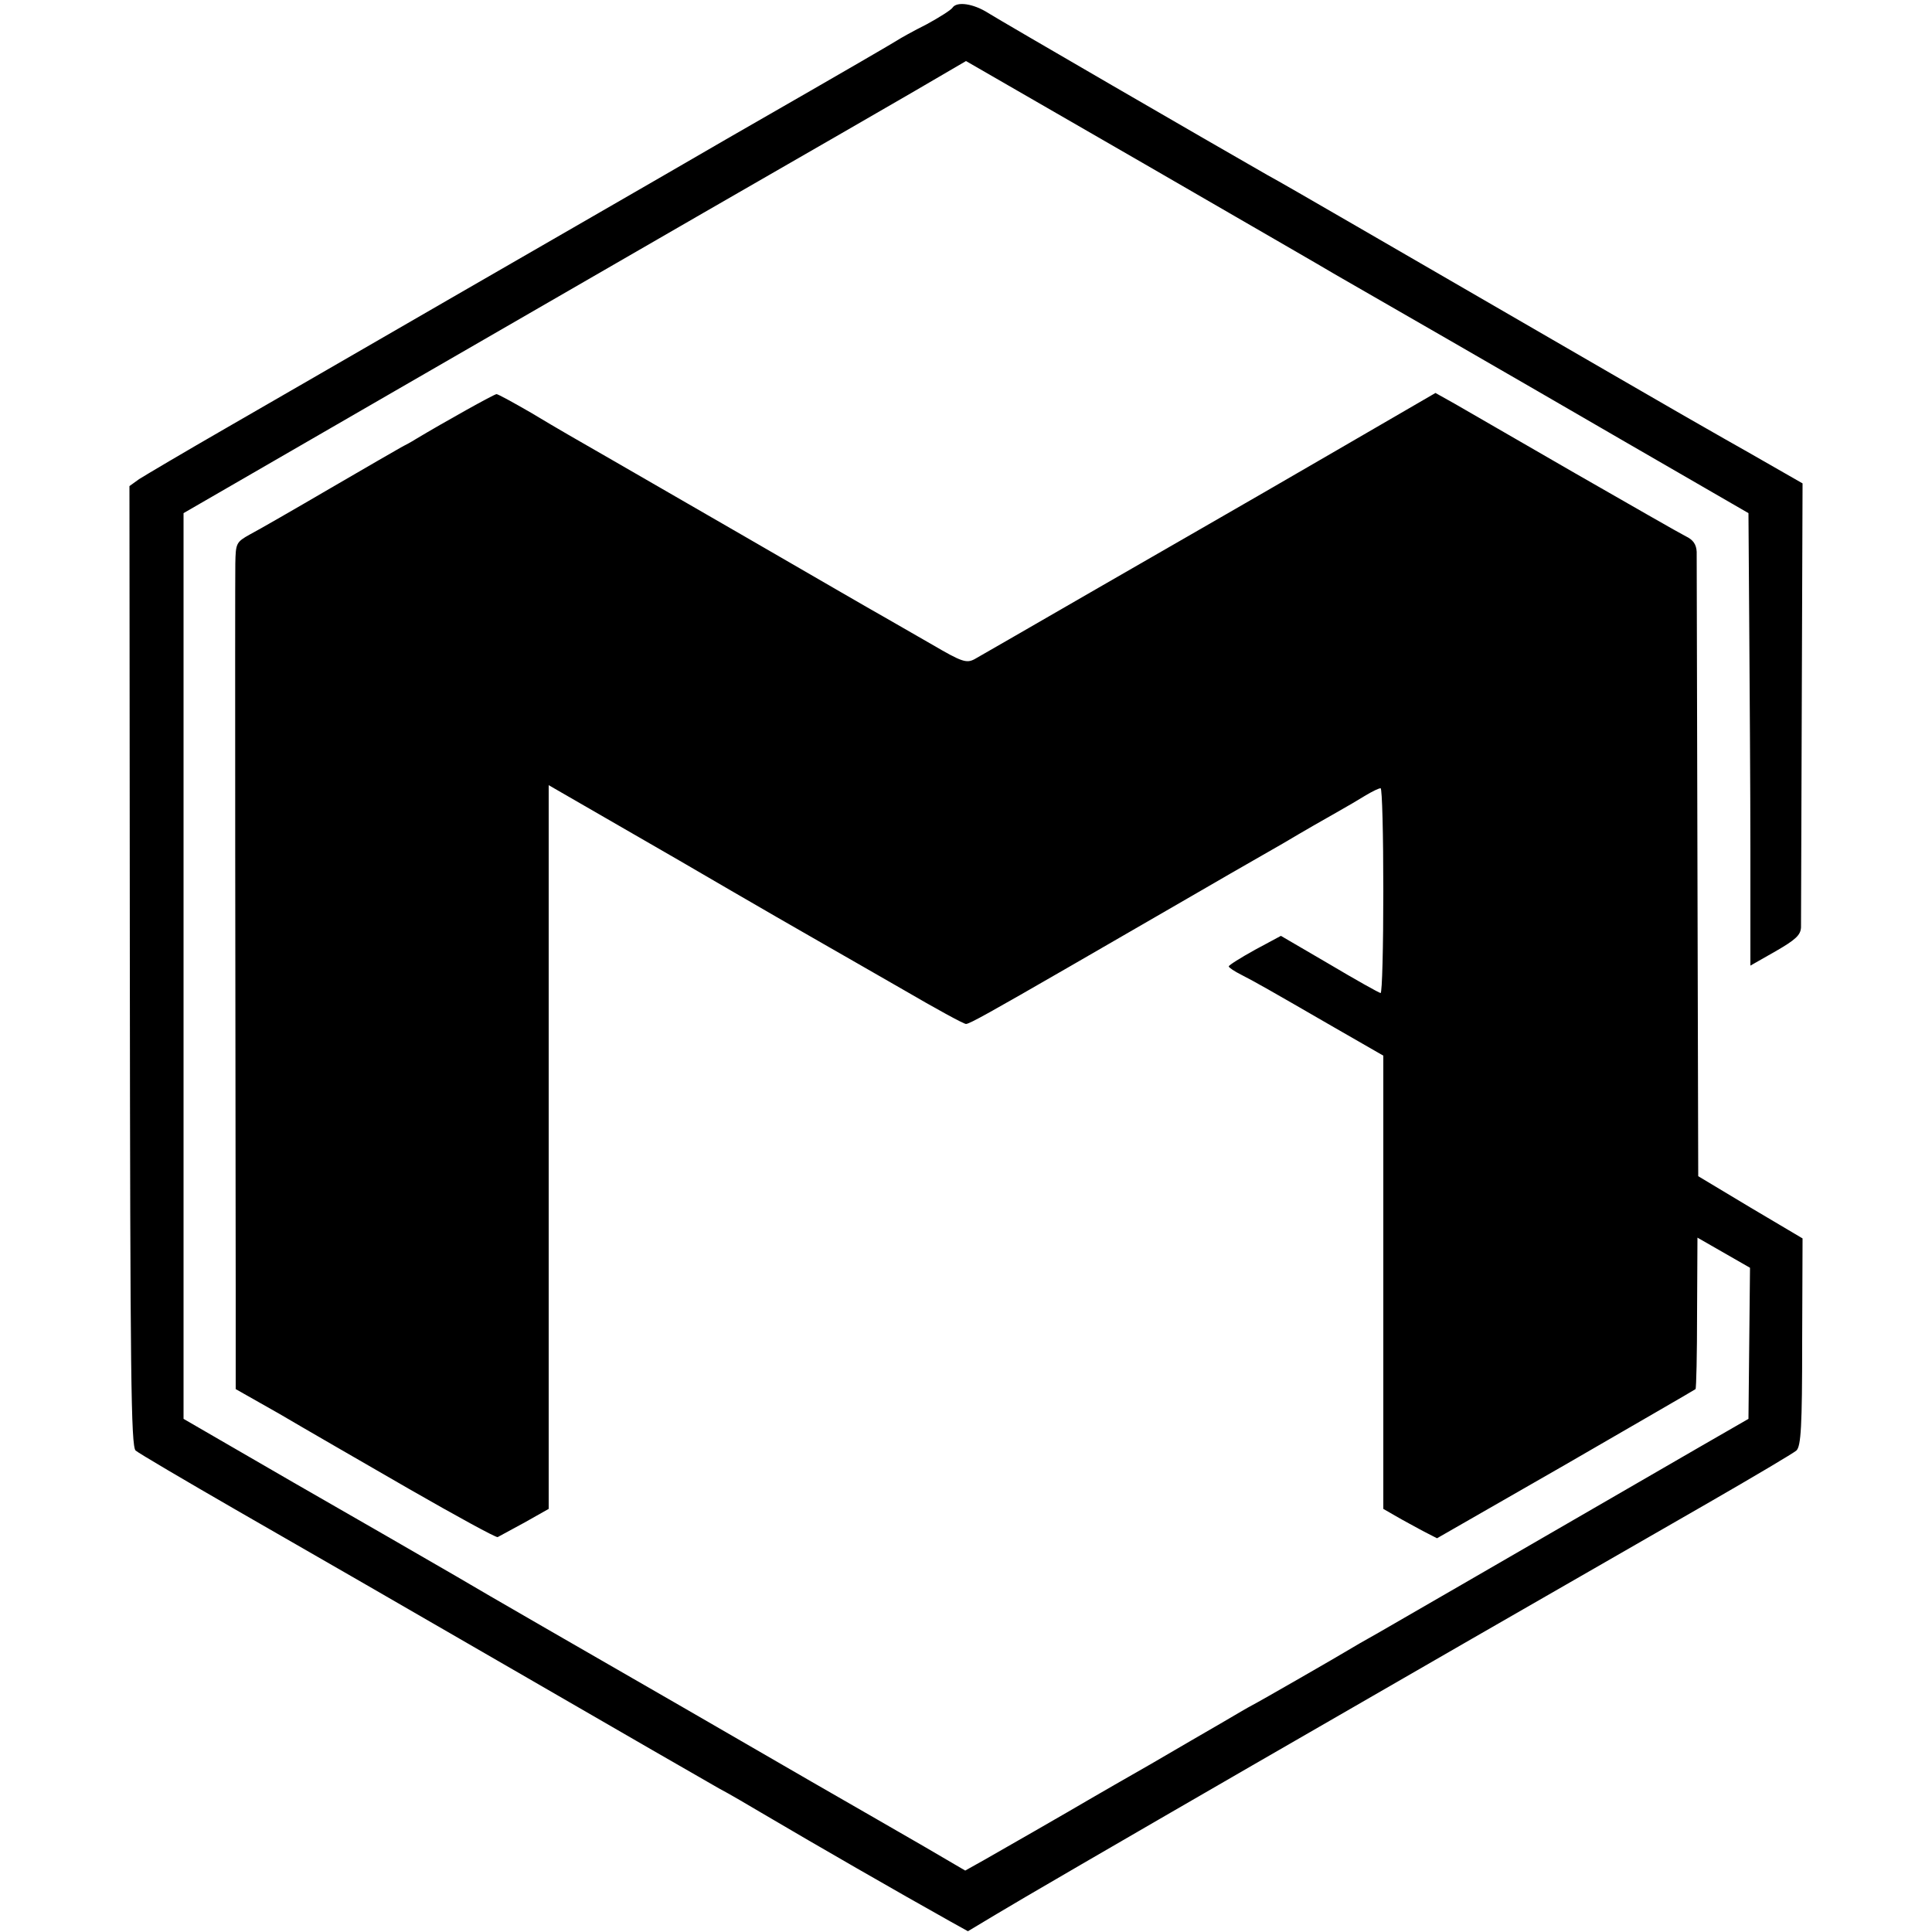 <svg version="1" xmlns="http://www.w3.org/2000/svg" width="666.667" height="666.667" viewBox="0 0 500 500"><path d="M246.5 2c-.4.6-3.4 2.5-6.7 4.3-3.4 1.7-6.8 3.6-7.7 4.2-2.5 1.5-7.7 4.6-44.1 25.5-18.4 10.7-50.4 29.1-71 41-20.6 11.9-46.7 27-58 33.5-11.3 6.5-21.6 12.6-23 13.5l-2.5 1.8.1 124.1c.1 105.8.3 124.4 1.5 125.5.8.7 12.7 7.7 26.4 15.6 13.8 7.9 46.4 26.7 72.5 41.8 26.1 15.1 49.5 28.6 52 30 2.5 1.3 8.1 4.6 12.5 7.2 12.2 7.2 33.9 19.7 47.5 27.3l4.5 2.5 7-4.2c11.2-6.8 104.7-60.8 184.5-106.6 11.8-6.8 22.1-12.9 22.9-13.6 1.2-1.1 1.5-6.3 1.5-28.1l.1-26.8-13.5-8-13.5-8.1-.2-79.4c-.1-43.7-.2-80.7-.2-82.2-.1-1.9-.9-3.1-2.8-4-1.6-.8-14.5-8.2-28.8-16.4-14.3-8.3-28.3-16.3-31-17.9l-5-2.8-25.5 14.8c-14 8.1-26.9 15.6-28.7 16.6-1.8 1-16.6 9.6-33 19-16.4 9.5-30.9 17.8-32.1 18.5-2.1 1.1-3.3.7-11-3.8-4.8-2.8-10.5-6-12.7-7.3-2.2-1.2-18.2-10.5-35.5-20.5s-33.1-19.1-35-20.2c-9.4-5.4-13.1-7.5-20.6-12-4.5-2.6-8.5-4.8-8.9-4.8-.6 0-13.5 7.2-21 11.7-1.1.7-2.6 1.5-3.4 1.9-.7.4-9.1 5.2-18.5 10.7-9.4 5.5-18.8 10.9-20.9 12-3.6 2-3.7 2.3-3.8 7.6-.1 5.3 0 132.9.1 188.1v25.5l11.3 6.4c6.1 3.6 21.2 12.3 33.5 19.4 12.2 7 22.6 12.7 23 12.5.4-.2 3.5-1.9 7-3.8l6.2-3.5V203.2l33.8 19.5c18.5 10.8 35.7 20.7 38.2 22.1 2.5 1.4 11.3 6.5 19.7 11.3 8.4 4.9 15.7 8.9 16.3 8.9.9 0 6.6-3.2 26.2-14.5 1-.6 9.9-5.7 19.9-11.5 10-5.8 20.1-11.6 22.3-12.9 2.3-1.3 8.4-4.8 13.6-7.8 5.2-3.1 11.5-6.7 14-8.1 2.5-1.4 5.9-3.4 7.5-4.4 1.7-1 3.3-1.8 3.8-1.8.4 0 .7 11.9.7 26.5s-.3 26.5-.7 26.5c-.5-.1-6.4-3.4-13.3-7.5l-12.5-7.3-6.7 3.6c-3.8 2.1-6.8 4-6.8 4.3 0 .3 1.5 1.3 3.3 2.2 3.7 1.9 6.7 3.6 24 13.6l12.7 7.3V390.5l3.3 1.9c1.7 1 4.9 2.7 6.9 3.8l3.7 1.9 33.3-19.1c18.3-10.6 33.4-19.3 33.6-19.5.2-.2.4-9 .4-19.7l.1-19.5 6.8 3.9 6.8 3.9-.2 19.6-.2 19.5-12.5 7.2c-59.3 34.3-77.4 44.8-83 48-3.6 2-7.2 4.1-8 4.6-2.1 1.3-23.3 13.5-25.1 14.4-.8.4-4.2 2.4-7.6 4.4-3.5 2-11.7 6.8-18.4 10.7-6.7 3.8-13.4 7.7-14.8 8.5-7.5 4.4-23.9 13.8-28.3 16.3l-5 2.8-10.6-6.2c-5.9-3.4-12-6.9-13.7-7.9-1.6-.9-23.5-13.5-48.5-28-25-14.4-51.6-29.7-59-34.1-7.4-4.3-26.3-15.2-42-24.2l-28.5-16.5V132.8l54.5-31.5c62.3-36 111.9-64.6 117-67.5 1.9-1.1 9.7-5.6 17.3-10l13.7-8 46.3 26.7C321.7 57.2 343.9 70 345.5 71c7.5 4.3 45.9 26.4 75 43.3l32 18.5.2 28.8c.1 15.9.3 42.3.3 58.6v29.7l6.5-3.7c5.2-3 6.5-4.2 6.6-6.2 0-1.4.1-27.8.2-58.7l.2-56.2-14.5-8.3c-8-4.5-15.4-8.8-16.5-9.4-1.8-1-19.2-11.1-84.5-48.9-10.7-6.2-21.1-12.2-23-13.2-14.2-8.1-69.2-40-72.2-41.9-3.9-2.5-8.2-3.1-9.3-1.4z"/></svg>